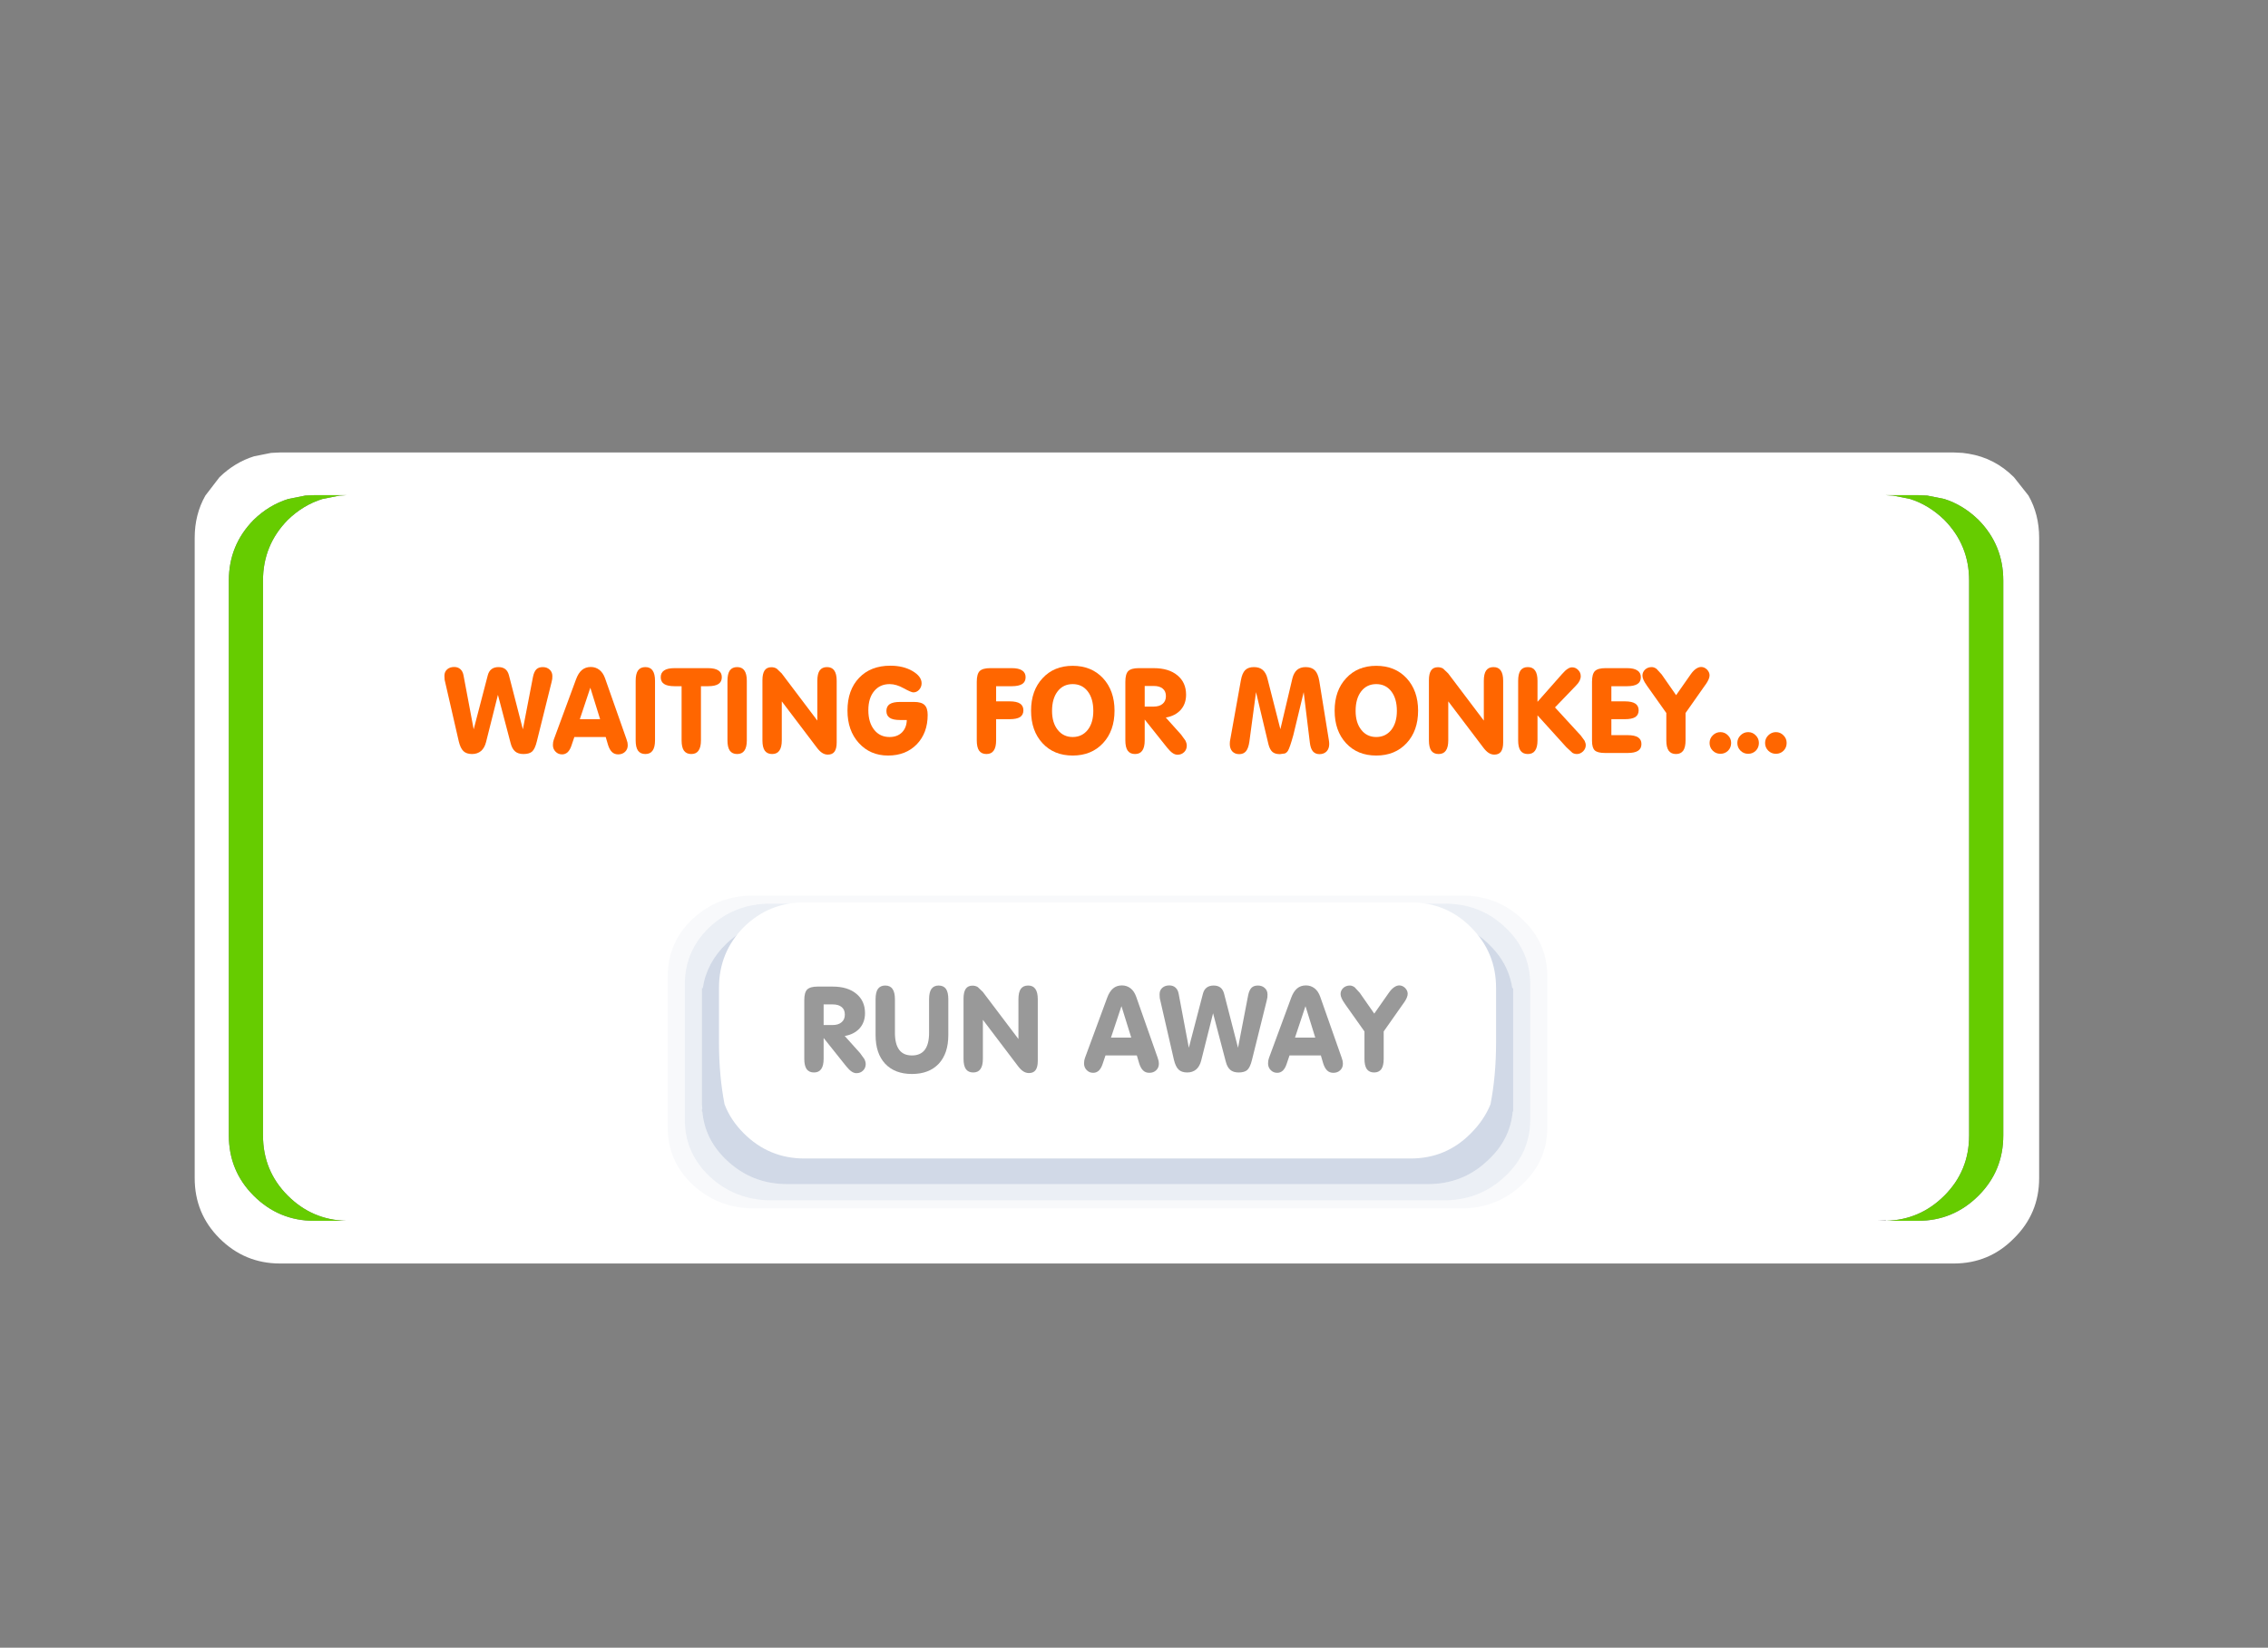 <?xml version="1.0" encoding="UTF-8" standalone="no"?>
<svg xmlns:ffdec="https://www.free-decompiler.com/flash" xmlns:xlink="http://www.w3.org/1999/xlink" ffdec:objectType="frame" height="193.0px" width="265.6px" xmlns="http://www.w3.org/2000/svg">
  <rect width="100%" height="100%" fill="#808080" stroke="none"/>
  <g transform="matrix(1.0, 0.0, 0.0, 1.0, 127.6, 94.1)">
    <use ffdec:characterId="464" height="95.0" transform="matrix(1.0, 0.0, 0.0, 1.0, -104.8, -41.1)" width="216.0" xlink:href="#shape0"/>
    <use ffdec:characterId="457" height="36.65" transform="matrix(1.0, 0.0, 0.0, 1.0, -49.4, 10.8)" width="103.0" xlink:href="#button0"/>
    <use ffdec:characterId="465" height="12.7" transform="matrix(1.0, 0.0, 0.0, 1.0, -75.5, -16.3)" width="165.25" xlink:href="#text1"/>
  </g>
  <defs>
    <g id="shape0" transform="matrix(1.0, 0.0, 0.0, 1.0, 104.8, 41.1)">
      <path d="M93.25 48.9 L97.0 48.9 Q101.15 48.9 104.1 45.95 107.0 43.05 107.0 38.9 L107.0 -26.1 Q107.0 -30.25 104.1 -33.2 102.3 -34.95 100.1 -35.65 L98.1 -36.05 97.0 -36.1 93.2 -36.1 94.1 -36.05 96.1 -35.65 Q98.3 -34.95 100.1 -33.2 103.0 -30.25 103.0 -26.1 L103.0 38.9 Q103.0 43.05 100.1 45.95 97.25 48.8 93.25 48.9 L93.25 48.85 92.25 48.9 93.25 48.9 M102.25 -41.05 L102.95 -40.95 Q106.0 -40.45 108.25 -38.2 L109.95 -36.05 Q111.2 -33.85 111.2 -31.1 L111.2 43.9 Q111.2 48.05 108.25 50.95 105.35 53.9 101.2 53.9 L-94.8 53.9 Q-98.95 53.9 -101.9 50.95 -104.8 48.05 -104.8 43.9 L-104.8 -31.1 Q-104.8 -33.85 -103.55 -36.05 L-101.9 -38.2 Q-100.1 -39.95 -97.85 -40.65 L-95.85 -41.05 -94.8 -41.1 101.2 -41.1 102.25 -41.05 M-97.9 -33.2 Q-100.8 -30.25 -100.8 -26.1 L-100.8 38.9 Q-100.8 43.05 -97.9 45.95 -94.95 48.9 -90.8 48.9 L-87.05 48.9 Q-91.05 48.8 -93.9 45.95 -96.8 43.05 -96.8 38.9 L-96.8 -26.1 Q-96.8 -30.25 -93.9 -33.2 -92.1 -34.95 -89.85 -35.65 L-87.85 -36.05 -87.0 -36.1 -90.8 -36.1 -91.85 -36.05 -93.85 -35.65 Q-96.1 -34.95 -97.9 -33.2" fill="#ffffff" fill-rule="evenodd" stroke="none"/>
      <path d="M93.25 48.9 Q97.25 48.8 100.1 45.95 103.0 43.05 103.0 38.9 L103.0 -26.1 Q103.0 -30.25 100.1 -33.2 98.3 -34.95 96.1 -35.65 L94.1 -36.05 93.2 -36.1 97.0 -36.1 98.1 -36.05 100.1 -35.65 Q102.3 -34.95 104.1 -33.2 107.0 -30.25 107.0 -26.1 L107.0 38.9 Q107.0 43.05 104.1 45.95 101.15 48.9 97.0 48.9 L93.25 48.9 M-97.9 -33.2 Q-96.1 -34.95 -93.85 -35.65 L-91.85 -36.05 -90.8 -36.1 -87.0 -36.1 -87.85 -36.05 -89.85 -35.65 Q-92.1 -34.95 -93.9 -33.2 -96.8 -30.25 -96.8 -26.1 L-96.8 38.9 Q-96.8 43.05 -93.9 45.95 -91.05 48.8 -87.05 48.9 L-90.8 48.9 Q-94.95 48.9 -97.9 45.95 -100.8 43.05 -100.8 38.9 L-100.8 -26.1 Q-100.8 -30.25 -97.9 -33.2" fill="#66cc00" fill-rule="evenodd" stroke="none"/>
    </g>
    <g id="button0" transform="matrix(1.0, 0.0, 0.0, 1.0, 47.6, 19.3)">
      <use ffdec:characterId="424" height="36.65" transform="matrix(1.0, 0.0, 0.0, 1.0, -47.6, -19.3)" width="103.0" xlink:href="#shape1"/>
      <use ffdec:characterId="425" height="30.0" transform="matrix(1.0, 0.0, 0.0, 1.0, -41.6, -18.5)" width="91.0" xlink:href="#shape2"/>
      <use ffdec:characterId="426" height="12.55" transform="matrix(1.0, 0.0, 0.0, 1.0, -31.6, -8.95)" width="78.0" xlink:href="#text0"/>
    </g>
    <g id="shape1" transform="matrix(1.0, 0.0, 0.0, 1.0, 47.6, 19.3)">
      <path d="M-45.6 5.15 L-45.6 -8.9 Q-45.6 -12.85 -42.7 -15.6 -39.75 -18.35 -35.6 -18.35 L43.4 -18.35 Q47.55 -18.35 50.45 -15.6 53.4 -12.85 53.4 -8.9 L53.4 5.15 51.4 5.15 51.4 4.9 51.4 -8.45 51.3 -8.45 Q50.85 -11.45 48.45 -13.7 45.55 -16.45 41.4 -16.45 L-33.6 -16.45 Q-37.75 -16.45 -40.7 -13.7 -43.05 -11.45 -43.5 -8.45 L-43.6 -8.45 -43.6 4.9 -43.6 5.15 -43.55 5.7 -43.6 5.7 -43.6 6.0 -43.55 6.0 Q-43.25 9.3 -40.7 11.7 -37.75 14.5 -33.6 14.5 L41.4 14.5 Q45.55 14.5 48.45 11.7 51.05 9.3 51.35 6.0 L51.4 6.0 51.4 5.7 51.4 5.15 53.4 5.15 53.4 6.95 Q53.4 10.85 50.45 13.6 47.55 16.35 43.4 16.4 L-35.6 16.4 Q-39.75 16.35 -42.7 13.6 -45.6 10.85 -45.6 6.95 L-45.6 5.15 -43.6 5.15 -45.6 5.15" fill="#01317e" fill-opacity="0.082" fill-rule="evenodd" stroke="none"/>
      <path d="M53.4 5.15 L53.4 -8.9 Q53.4 -12.85 50.45 -15.6 47.55 -18.35 43.4 -18.35 L-35.6 -18.35 Q-39.75 -18.35 -42.7 -15.6 -45.6 -12.85 -45.6 -8.9 L-45.6 5.15 -47.6 5.15 -47.6 -9.85 Q-47.6 -13.8 -44.7 -16.55 -41.75 -19.3 -37.6 -19.3 L45.4 -19.3 Q49.55 -19.3 52.45 -16.55 55.4 -13.8 55.4 -9.85 L55.4 5.15 53.4 5.15 55.4 5.15 55.4 7.9 Q55.4 11.8 52.45 14.55 49.55 17.3 45.4 17.35 L-37.6 17.35 Q-41.75 17.3 -44.7 14.55 -47.6 11.8 -47.6 7.9 L-47.6 5.15 -45.6 5.15 -45.6 6.95 Q-45.6 10.85 -42.7 13.6 -39.75 16.35 -35.6 16.4 L43.4 16.4 Q47.55 16.35 50.45 13.6 53.4 10.85 53.4 6.95 L53.4 5.15" fill="#01317e" fill-opacity="0.031" fill-rule="evenodd" stroke="none"/>
      <path d="M-43.6 5.15 L-43.6 4.9 -43.6 -8.45 -43.5 -8.45 Q-43.05 -11.45 -40.7 -13.7 -37.75 -16.45 -33.6 -16.45 L41.4 -16.45 Q45.55 -16.45 48.45 -13.7 50.85 -11.45 51.3 -8.45 L51.4 -8.45 51.4 4.9 51.4 5.15 51.4 5.7 51.4 6.0 51.35 6.0 Q51.05 9.3 48.45 11.7 45.55 14.5 41.4 14.5 L-33.6 14.5 Q-37.75 14.5 -40.7 11.7 -43.25 9.3 -43.55 6.0 L-43.6 6.0 -43.6 5.7 -43.55 5.7 -43.6 5.15 51.4 5.15 -43.6 5.15" fill="#01317e" fill-opacity="0.18" fill-rule="evenodd" stroke="none"/>
    </g>
    <g id="shape2" transform="matrix(1.0, 0.0, 0.0, 1.0, 41.6, 18.5)">
      <path d="M48.75 5.15 Q48.0 7.0 46.45 8.55 43.55 11.5 39.4 11.5 L-31.6 11.5 Q-35.75 11.5 -38.7 8.55 -40.25 7.0 -40.95 5.15 L48.75 5.15 -40.95 5.15 Q-41.6 1.8 -41.6 -2.05 L-41.6 -8.5 Q-41.6 -12.65 -38.7 -15.6 -35.75 -18.5 -31.6 -18.5 L39.4 -18.5 Q43.55 -18.5 46.45 -15.6 49.4 -12.65 49.4 -8.5 L49.4 -2.05 Q49.4 1.8 48.75 5.15" fill="#ffffff" fill-rule="evenodd" stroke="none"/>
    </g>
    <g id="text0" transform="matrix(1.0, 0.0, 0.0, 1.0, -0.9, -3.75)">
      <g transform="matrix(1.0, 0.0, 0.0, 1.0, 0.0, 0.0)">
        <use fill="#999999" height="12.55" transform="matrix(0.273, 0.0, 0.0, 0.273, 0.0, 14.0)" width="78.0" xlink:href="#font_VAGRounded_BT_R0"/>
        <use fill="#999999" height="12.55" transform="matrix(0.273, 0.0, 0.0, 0.273, 8.35, 14.0)" width="78.0" xlink:href="#font_VAGRounded_BT_U0"/>
        <use fill="#999999" height="12.55" transform="matrix(0.273, 0.0, 0.0, 0.273, 18.65, 14.0)" width="78.0" xlink:href="#font_VAGRounded_BT_N0"/>
        <use fill="#999999" height="12.55" transform="matrix(0.273, 0.0, 0.0, 0.273, 33.65, 14.0)" width="78.0" xlink:href="#font_VAGRounded_BT_A0"/>
        <use fill="#999999" height="12.55" transform="matrix(0.273, 0.0, 0.0, 0.273, 42.4, 14.0)" width="78.0" xlink:href="#font_VAGRounded_BT_W0"/>
        <use fill="#999999" height="12.55" transform="matrix(0.273, 0.0, 0.0, 0.273, 55.2, 14.0)" width="78.0" xlink:href="#font_VAGRounded_BT_A0"/>
        <use fill="#999999" height="12.55" transform="matrix(0.273, 0.0, 0.0, 0.273, 63.95, 14.0)" width="78.0" xlink:href="#font_VAGRounded_BT_Y0"/>
      </g>
    </g>
    <g id="font_VAGRounded_BT_R0">
      <path d="M11.55 -19.9 L11.55 -28.75 15.45 -28.75 Q17.95 -28.75 19.3 -27.6 20.65 -26.5 20.65 -24.4 20.65 -22.25 19.25 -21.1 17.9 -19.9 15.35 -19.9 L11.55 -19.9 M11.55 -14.35 L21.2 -2.25 Q22.55 -0.6 23.55 0.05 24.55 0.75 25.65 0.75 27.35 0.75 28.5 -0.4 29.6 -1.5 29.6 -3.15 29.6 -4.15 29.0 -5.35 L27.15 -7.9 20.6 -15.2 Q24.65 -15.9 27.0 -18.5 29.3 -21.1 29.3 -25.0 29.3 -30.25 25.6 -33.3 21.9 -36.4 15.4 -36.4 L8.95 -36.4 Q5.8 -36.4 4.5 -35.15 3.25 -33.9 3.25 -30.55 L3.25 -5.4 Q3.25 -2.45 4.25 -1.0 5.3 0.45 7.4 0.45 9.5 0.45 10.5 -1.0 11.55 -2.45 11.55 -5.4 L11.55 -14.35" fill-rule="evenodd" stroke="none"/>
    </g>
    <g id="font_VAGRounded_BT_U0">
      <path d="M3.25 -15.6 L3.25 -15.6 Q3.25 -7.7 7.35 -3.3 11.5 1.1 18.85 1.1 26.2 1.1 30.35 -3.3 34.45 -7.7 34.45 -15.6 L34.45 -30.95 Q34.45 -33.95 33.45 -35.4 32.4 -36.85 30.3 -36.85 28.25 -36.85 27.2 -35.4 26.2 -33.95 26.2 -30.95 L26.2 -16.55 Q26.2 -11.7 24.35 -9.25 22.5 -6.85 18.85 -6.85 15.2 -6.85 13.4 -9.25 11.55 -11.7 11.55 -16.55 L11.55 -30.95 Q11.55 -33.95 10.5 -35.4 9.5 -36.85 7.4 -36.85 5.3 -36.85 4.25 -35.4 3.25 -33.95 3.25 -30.95 L3.25 -15.6" fill-rule="evenodd" stroke="none"/>
    </g>
    <g id="font_VAGRounded_BT_N0">
      <path d="M11.55 -5.4 L11.55 -22.15 26.55 -2.35 Q27.75 -0.75 28.85 -0.05 30.0 0.7 31.3 0.7 33.25 0.7 34.15 -0.55 35.1 -1.85 35.1 -4.5 L35.1 -30.95 Q35.1 -33.95 34.05 -35.4 33.05 -36.85 30.95 -36.85 28.85 -36.85 27.8 -35.4 26.8 -33.95 26.8 -30.95 L26.8 -13.9 11.5 -34.15 9.35 -36.2 Q8.35 -36.8 7.1 -36.8 5.15 -36.8 4.2 -35.45 3.25 -34.05 3.25 -31.25 L3.25 -5.4 Q3.25 -2.45 4.25 -1.0 5.3 0.45 7.4 0.45 9.5 0.45 10.5 -1.0 11.55 -2.45 11.55 -5.4" fill-rule="evenodd" stroke="none"/>
    </g>
    <g id="font_VAGRounded_BT_A0">
      <path d="M11.55 -14.5 L16.05 -28.0 20.25 -14.5 11.55 -14.5 M9.2 -6.85 L22.65 -6.85 23.65 -3.45 Q24.3 -1.4 25.35 -0.4 26.4 0.6 28.0 0.6 29.8 0.6 30.95 -0.5 32.1 -1.6 32.1 -3.3 L32.0 -4.45 31.55 -5.95 22.35 -32.1 Q21.5 -34.45 19.95 -35.65 18.35 -36.9 16.25 -36.9 14.0 -36.9 12.45 -35.6 10.9 -34.3 9.9 -31.55 L0.4 -5.8 0.1 -4.7 0.0 -3.4 Q0.0 -1.7 1.15 -0.55 2.25 0.6 3.95 0.6 5.3 0.6 6.35 -0.35 7.35 -1.35 7.95 -3.15 L9.2 -6.85" fill-rule="evenodd" stroke="none"/>
    </g>
    <g id="font_VAGRounded_BT_W0">
      <path d="M18.2 -4.65 L23.3 -24.95 28.75 -4.2 Q29.35 -1.8 30.7 -0.65 32.0 0.45 34.25 0.45 36.75 0.45 37.95 -0.6 39.2 -1.7 40.0 -5.0 L46.35 -30.55 46.6 -31.8 46.65 -33.0 Q46.65 -34.7 45.5 -35.75 44.35 -36.85 42.55 -36.85 40.75 -36.85 39.8 -35.9 38.8 -34.9 38.35 -32.7 L34.0 -10.15 28.05 -33.25 Q27.6 -35.05 26.5 -35.95 25.35 -36.85 23.55 -36.85 21.75 -36.85 20.6 -36.0 19.4 -35.1 18.95 -33.35 L12.9 -10.15 8.55 -33.25 Q8.25 -35.0 7.2 -35.95 6.15 -36.9 4.55 -36.9 2.7 -36.9 1.55 -35.9 0.35 -34.85 0.35 -33.15 L0.4 -32.0 0.45 -31.35 6.5 -5.0 Q7.2 -2.05 8.5 -0.8 9.8 0.45 12.2 0.45 14.5 0.45 16.05 -0.85 17.55 -2.15 18.2 -4.65" fill-rule="evenodd" stroke="none"/>
    </g>
    <g id="font_VAGRounded_BT_Y0">
      <path d="M19.8 -33.8 L13.5 -24.8 7.3 -33.7 5.1 -36.1 Q4.05 -36.85 3.05 -36.85 1.35 -36.85 0.2 -35.8 -0.95 -34.7 -0.95 -33.2 -0.95 -31.6 0.85 -29.1 L0.9 -29.0 9.3 -17.15 9.3 -5.4 Q9.3 -2.45 10.3 -1.0 11.35 0.45 13.45 0.45 15.5 0.45 16.55 -1.0 17.55 -2.45 17.55 -5.4 L17.55 -17.15 25.95 -29.1 26.15 -29.35 Q27.85 -31.75 27.85 -33.3 27.85 -34.65 26.75 -35.8 25.6 -36.9 24.25 -36.9 23.15 -36.9 22.0 -36.1 20.85 -35.3 19.8 -33.8" fill-rule="evenodd" stroke="none"/>
    </g>
    <g id="text1" transform="matrix(1.0, 0.0, 0.0, 1.0, -47.4, -3.6)">
      <g transform="matrix(1.0, 0.0, 0.0, 1.0, 47.25, 0.0)">
        <use fill="#ff6600" height="12.7" transform="matrix(0.273, 0.0, 0.0, 0.273, 0.0, 14.0)" width="165.25" xlink:href="#font_VAGRounded_BT_W0"/>
        <use fill="#ff6600" height="12.7" transform="matrix(0.273, 0.0, 0.0, 0.273, 12.8, 14.0)" width="165.25" xlink:href="#font_VAGRounded_BT_A0"/>
        <use fill="#ff6600" height="12.7" transform="matrix(0.273, 0.0, 0.0, 0.273, 21.55, 14.0)" width="165.25" xlink:href="#font_VAGRounded_BT_I0"/>
        <use fill="#ff6600" height="12.7" transform="matrix(0.273, 0.0, 0.0, 0.273, 25.7, 14.0)" width="165.25" xlink:href="#font_VAGRounded_BT_T0"/>
        <use fill="#ff6600" height="12.7" transform="matrix(0.273, 0.0, 0.0, 0.273, 32.3, 14.0)" width="165.25" xlink:href="#font_VAGRounded_BT_I0"/>
        <use fill="#ff6600" height="12.7" transform="matrix(0.273, 0.0, 0.0, 0.273, 36.45, 14.0)" width="165.25" xlink:href="#font_VAGRounded_BT_N0"/>
        <use fill="#ff6600" height="12.7" transform="matrix(0.273, 0.0, 0.0, 0.273, 46.9, 14.0)" width="165.25" xlink:href="#font_VAGRounded_BT_G0"/>
        <use fill="#ff6600" height="12.7" transform="matrix(0.273, 0.0, 0.0, 0.273, 61.55, 14.0)" width="165.25" xlink:href="#font_VAGRounded_BT_F0"/>
        <use fill="#ff6600" height="12.7" transform="matrix(0.273, 0.0, 0.0, 0.273, 68.4, 14.0)" width="165.25" xlink:href="#font_VAGRounded_BT_O0"/>
        <use fill="#ff6600" height="12.7" transform="matrix(0.273, 0.0, 0.0, 0.273, 78.95, 14.0)" width="165.25" xlink:href="#font_VAGRounded_BT_R0"/>
        <use fill="#ff6600" height="12.7" transform="matrix(0.273, 0.0, 0.0, 0.273, 91.85, 14.0)" width="165.25" xlink:href="#font_VAGRounded_BT_M0"/>
        <use fill="#ff6600" height="12.7" transform="matrix(0.273, 0.0, 0.0, 0.273, 103.95, 14.0)" width="165.25" xlink:href="#font_VAGRounded_BT_O0"/>
        <use fill="#ff6600" height="12.7" transform="matrix(0.273, 0.0, 0.0, 0.273, 114.5, 14.0)" width="165.25" xlink:href="#font_VAGRounded_BT_N0"/>
        <use fill="#ff6600" height="12.7" transform="matrix(0.273, 0.0, 0.0, 0.273, 124.95, 14.0)" width="165.25" xlink:href="#font_VAGRounded_BT_K0"/>
        <use fill="#ff6600" height="12.7" transform="matrix(0.273, 0.0, 0.0, 0.273, 133.6, 14.0)" width="165.25" xlink:href="#font_VAGRounded_BT_E0"/>
        <use fill="#ff6600" height="12.7" transform="matrix(0.273, 0.0, 0.0, 0.273, 140.65, 14.0)" width="165.25" xlink:href="#font_VAGRounded_BT_Y0"/>
        <use fill="#ff6600" height="12.7" transform="matrix(0.273, 0.0, 0.0, 0.273, 147.9, 14.0)" width="165.25" xlink:href="#font_VAGRounded_BT_.0"/>
        <use fill="#ff6600" height="12.7" transform="matrix(0.273, 0.0, 0.0, 0.273, 151.15, 14.0)" width="165.25" xlink:href="#font_VAGRounded_BT_.0"/>
        <use fill="#ff6600" height="12.7" transform="matrix(0.273, 0.0, 0.0, 0.273, 154.4, 14.0)" width="165.25" xlink:href="#font_VAGRounded_BT_.0"/>
      </g>
    </g>
    <g id="font_VAGRounded_BT_I0">
      <path d="M11.75 -5.4 L11.75 -30.95 Q11.75 -33.95 10.7 -35.4 9.7 -36.85 7.6 -36.85 5.5 -36.85 4.45 -35.4 3.45 -33.95 3.45 -30.95 L3.45 -5.4 Q3.45 -2.45 4.45 -1.0 5.5 0.45 7.6 0.45 9.7 0.45 10.7 -1.0 11.75 -2.45 11.75 -5.4" fill-rule="evenodd" stroke="none"/>
    </g>
    <g id="font_VAGRounded_BT_T0">
      <path d="M7.95 -28.65 L7.95 -5.4 Q7.95 -2.45 8.95 -1.0 10.0 0.45 12.1 0.45 14.2 0.45 15.2 -1.0 16.25 -2.45 16.25 -5.4 L16.25 -28.65 19.3 -28.65 Q22.3 -28.65 23.75 -29.6 25.2 -30.55 25.2 -32.5 25.2 -34.45 23.75 -35.4 22.25 -36.4 19.3 -36.4 L4.9 -36.4 Q1.9 -36.4 0.45 -35.4 -1.0 -34.45 -1.0 -32.5 -1.0 -30.55 0.45 -29.6 1.9 -28.65 4.9 -28.65 L7.95 -28.65" fill-rule="evenodd" stroke="none"/>
    </g>
    <g id="font_VAGRounded_BT_G0">
      <path d="M26.9 -14.15 L26.9 -14.15 Q26.8 -10.8 24.8 -8.8 22.8 -6.85 19.5 -6.85 15.35 -6.85 12.9 -9.95 10.4 -13.1 10.4 -18.35 10.4 -23.55 12.9 -26.55 15.35 -29.55 19.55 -29.55 22.4 -29.55 25.6 -27.75 28.8 -26.0 29.7 -26.0 31.15 -26.0 32.2 -27.15 33.25 -28.35 33.25 -29.9 33.25 -32.85 29.35 -35.15 25.4 -37.45 19.85 -37.45 11.4 -37.45 6.45 -32.25 1.45 -27.05 1.45 -18.2 1.45 -9.65 6.3 -4.3 11.2 1.1 18.85 1.1 26.5 1.1 31.2 -3.75 35.85 -8.6 35.85 -16.35 35.85 -19.3 34.5 -20.6 33.15 -21.9 30.05 -21.9 L23.95 -21.9 Q21.0 -21.9 19.55 -20.95 18.15 -20.0 18.15 -18.0 18.15 -16.05 19.55 -15.1 20.95 -14.15 23.95 -14.15 L26.9 -14.15" fill-rule="evenodd" stroke="none"/>
    </g>
    <g id="font_VAGRounded_BT_F0">
      <path d="M18.3 -36.4 L8.95 -36.4 Q5.8 -36.4 4.5 -35.15 3.25 -33.9 3.25 -30.55 L3.25 -5.4 Q3.25 -2.45 4.25 -1.0 5.3 0.45 7.4 0.45 9.5 0.45 10.5 -1.0 11.55 -2.45 11.55 -5.4 L11.55 -14.5 17.35 -14.5 Q20.35 -14.5 21.8 -15.4 23.25 -16.35 23.25 -18.3 23.25 -20.25 21.8 -21.2 20.35 -22.15 17.35 -22.15 L11.55 -22.15 11.55 -28.65 18.3 -28.65 Q21.25 -28.65 22.75 -29.6 24.2 -30.55 24.2 -32.5 24.2 -34.45 22.7 -35.4 21.25 -36.4 18.3 -36.4" fill-rule="evenodd" stroke="none"/>
    </g>
    <g id="font_VAGRounded_BT_O0">
      <path d="M1.45 -18.15 L1.45 -18.15 Q1.45 -9.5 6.35 -4.2 11.25 1.1 19.3 1.1 27.35 1.1 32.3 -4.2 37.25 -9.5 37.25 -18.15 37.25 -26.75 32.3 -32.1 27.35 -37.4 19.3 -37.4 11.3 -37.4 6.4 -32.1 1.45 -26.8 1.45 -18.15 M10.45 -18.05 L10.45 -18.05 Q10.45 -23.35 12.85 -26.45 15.25 -29.55 19.3 -29.55 23.35 -29.55 25.75 -26.45 28.15 -23.35 28.15 -18.05 28.15 -12.95 25.75 -9.9 23.3 -6.85 19.3 -6.85 15.3 -6.85 12.9 -9.9 10.45 -12.95 10.45 -18.05" fill-rule="evenodd" stroke="none"/>
    </g>
    <g id="font_VAGRounded_BT_M0">
      <path d="M1.1 -6.35 L1.1 -6.35 0.85 -4.95 0.8 -3.85 Q0.8 -1.85 1.9 -0.65 3.0 0.5 4.85 0.5 6.7 0.5 7.75 -0.75 8.8 -2.05 9.2 -4.85 L12.05 -26.1 17.4 -3.65 Q18.0 -1.4 19.1 -0.45 20.2 0.5 22.3 0.5 L24.45 0.2 Q25.25 -0.15 25.75 -0.95 26.55 -2.25 28.05 -7.65 L32.5 -26.1 35.15 -4.35 Q35.45 -1.9 36.45 -0.7 37.5 0.5 39.25 0.5 41.15 0.5 42.3 -0.65 43.45 -1.85 43.45 -3.85 L43.4 -4.75 43.25 -5.8 39.2 -30.85 Q38.65 -34.1 37.3 -35.45 35.9 -36.85 33.35 -36.85 31.1 -36.85 29.65 -35.65 28.25 -34.4 27.65 -32.0 L22.5 -10.2 16.95 -31.95 Q16.35 -34.4 14.9 -35.65 13.5 -36.85 11.15 -36.85 8.7 -36.85 7.4 -35.55 6.1 -34.25 5.55 -31.15 L1.1 -6.35" fill-rule="evenodd" stroke="none"/>
    </g>
    <g id="font_VAGRounded_BT_K0">
      <path d="M22.1 -33.9 L11.55 -21.95 11.55 -30.95 Q11.55 -33.95 10.5 -35.4 9.5 -36.85 7.4 -36.85 5.3 -36.85 4.25 -35.4 3.25 -33.95 3.25 -30.95 L3.25 -5.4 Q3.25 -2.45 4.25 -1.0 5.3 0.45 7.4 0.45 9.5 0.45 10.5 -1.0 11.55 -2.45 11.55 -5.4 L11.55 -16.15 23.95 -2.45 26.55 -0.05 Q27.45 0.45 28.45 0.45 29.9 0.45 31.1 -0.7 32.25 -1.85 32.25 -3.35 32.25 -4.2 31.75 -5.25 L30.15 -7.45 19.05 -19.55 28.0 -28.85 Q29.1 -29.95 29.6 -30.95 30.1 -32.0 30.1 -32.95 30.1 -34.5 29.0 -35.6 27.9 -36.75 26.4 -36.75 25.45 -36.75 24.5 -36.1 23.5 -35.5 22.1 -33.9" fill-rule="evenodd" stroke="none"/>
    </g>
    <g id="font_VAGRounded_BT_E0">
      <path d="M18.3 -36.4 L8.95 -36.4 Q5.8 -36.4 4.5 -35.15 3.25 -33.9 3.25 -30.55 L3.25 -5.2 Q3.25 -2.2 4.45 -1.1 5.65 0.0 8.85 0.0 L18.55 0.0 Q21.55 0.0 23.0 -0.95 24.45 -1.9 24.45 -3.85 24.45 -5.75 23.0 -6.7 21.55 -7.65 18.55 -7.65 L11.55 -7.65 11.55 -14.5 17.35 -14.5 Q20.35 -14.5 21.8 -15.4 23.25 -16.35 23.25 -18.3 23.25 -20.25 21.8 -21.2 20.35 -22.15 17.35 -22.15 L11.55 -22.15 11.55 -28.65 18.3 -28.65 Q21.25 -28.65 22.75 -29.6 24.2 -30.55 24.2 -32.5 24.2 -34.45 22.7 -35.4 21.25 -36.4 18.3 -36.4" fill-rule="evenodd" stroke="none"/>
    </g>
    <g id="font_VAGRounded_BT_.0">
      <path d="M1.3 -4.3 L1.3 -4.3 Q1.3 -2.35 2.65 -1.0 4.0 0.35 5.95 0.35 7.9 0.35 9.25 -1.0 10.55 -2.35 10.55 -4.3 10.55 -6.2 9.2 -7.55 7.85 -8.95 5.95 -8.95 4.05 -8.95 2.65 -7.55 1.3 -6.2 1.3 -4.3" fill-rule="evenodd" stroke="none"/>
    </g>
  </defs>
</svg>
